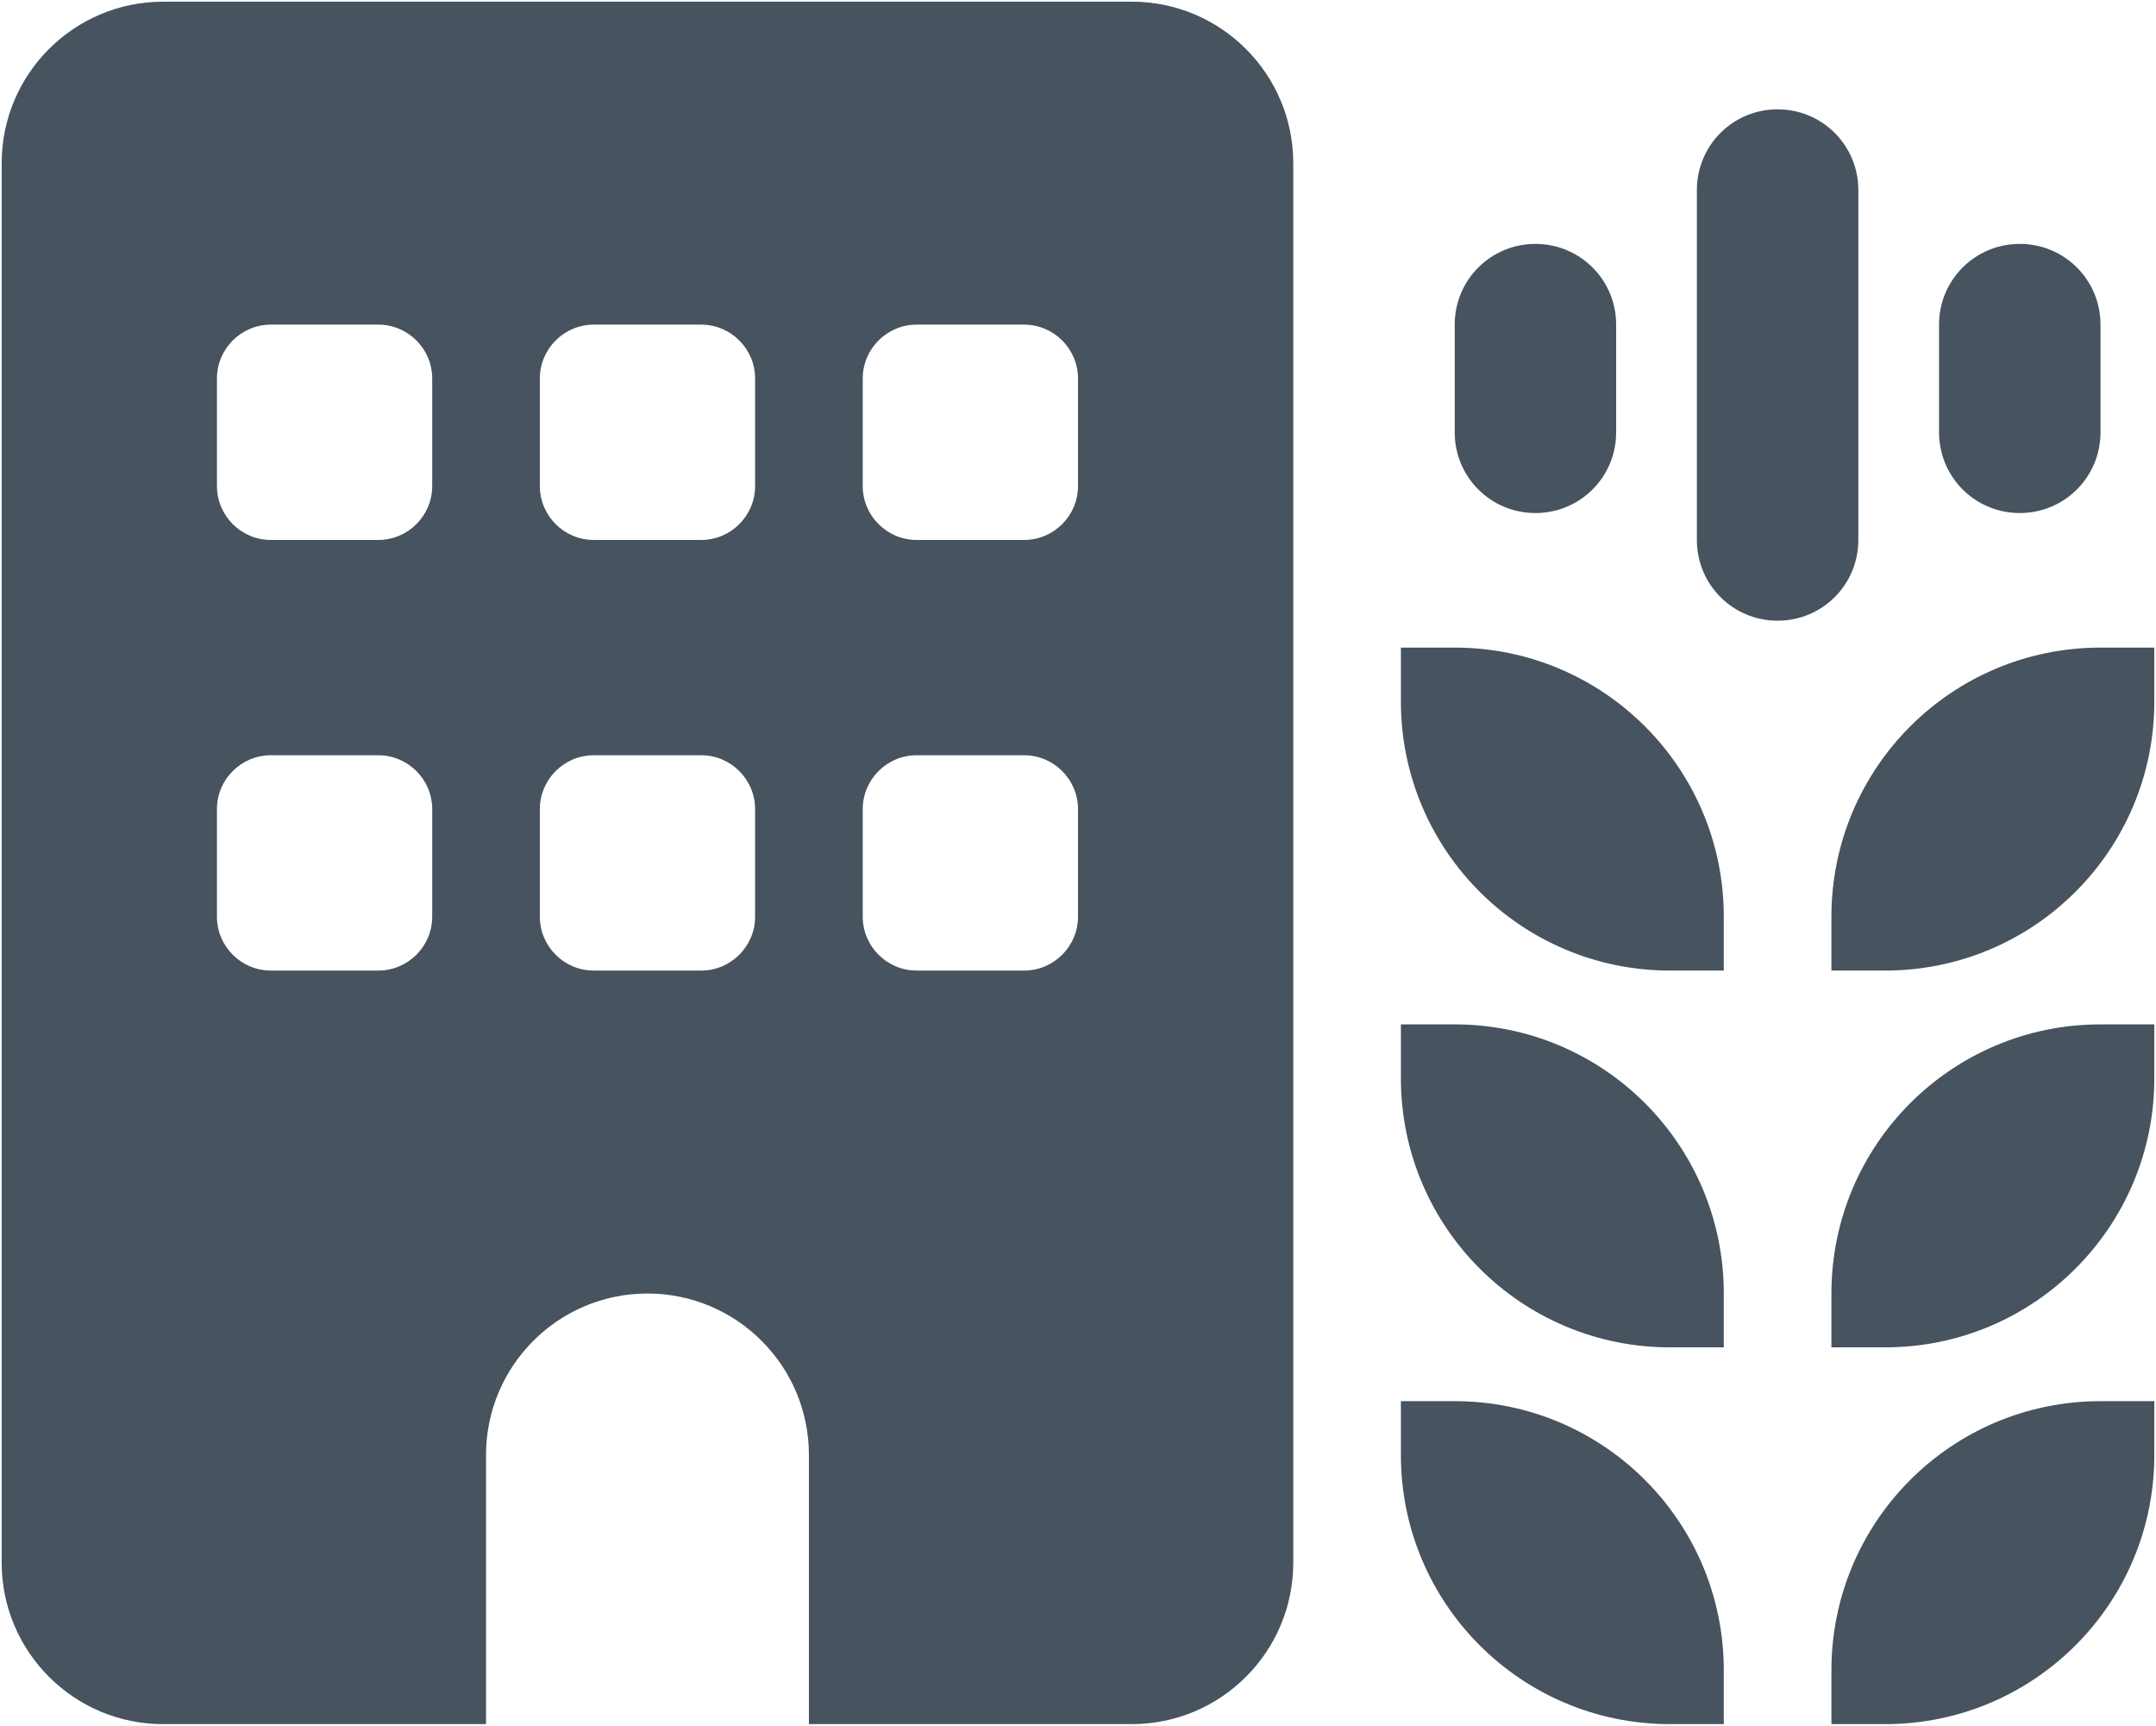 <svg width="641" height="513" viewBox="0 0 641 513" fill="none" xmlns="http://www.w3.org/2000/svg">
<g clip-path="url(#clip0_104_726)">
<path d="M0.5 48.5C0.5 22 22 0.5 48.5 0.5H336.5C363 0.5 384.5 22 384.5 48.5V464.5C384.5 491 363 512.5 336.5 512.5H240.5V432.5C240.5 406 219 384.5 192.5 384.5C166 384.5 144.5 406 144.5 432.5V512.5H48.5C22 512.5 0.5 491 0.5 464.5V48.5ZM80.5 224.5C71.7 224.5 64.5 231.7 64.5 240.5V272.5C64.5 281.3 71.7 288.5 80.5 288.5H112.5C121.3 288.5 128.5 281.3 128.5 272.5V240.5C128.5 231.7 121.3 224.5 112.5 224.5H80.5ZM160.5 240.5V272.5C160.5 281.3 167.7 288.5 176.5 288.5H208.5C217.3 288.5 224.5 281.3 224.5 272.5V240.5C224.5 231.7 217.3 224.5 208.5 224.5H176.5C167.7 224.5 160.5 231.7 160.5 240.5ZM272.5 224.5C263.7 224.5 256.5 231.7 256.5 240.5V272.5C256.5 281.3 263.7 288.5 272.5 288.5H304.5C313.3 288.5 320.5 281.3 320.5 272.5V240.5C320.5 231.7 313.3 224.5 304.5 224.5H272.5ZM64.5 112.5V144.5C64.5 153.3 71.7 160.5 80.5 160.5H112.5C121.3 160.5 128.5 153.3 128.5 144.5V112.5C128.5 103.7 121.3 96.5 112.5 96.5H80.5C71.7 96.5 64.5 103.7 64.5 112.5ZM176.5 96.5C167.7 96.5 160.5 103.7 160.5 112.5V144.5C160.5 153.3 167.7 160.5 176.5 160.5H208.5C217.3 160.5 224.5 153.3 224.5 144.5V112.5C224.5 103.7 217.3 96.5 208.5 96.5H176.5ZM256.5 112.5V144.5C256.5 153.3 263.7 160.5 272.5 160.5H304.5C313.3 160.5 320.5 153.3 320.5 144.5V112.5C320.5 103.7 313.3 96.5 304.5 96.5H272.5C263.7 96.5 256.5 103.7 256.5 112.5ZM640.5 192.5V208.5C640.5 252.7 604.7 288.5 560.5 288.5H544.5V272.5C544.5 228.3 580.3 192.5 624.5 192.5H640.5ZM640.5 320.5C640.5 364.7 604.7 400.5 560.5 400.5H544.5V384.5C544.5 340.3 580.3 304.5 624.5 304.5H640.5V320.5ZM640.5 432.5C640.5 476.7 604.7 512.5 560.5 512.5H544.5V496.5C544.5 452.3 580.3 416.5 624.5 416.5H640.5V432.5ZM512.5 496.5V512.5H496.5C452.3 512.5 416.5 476.7 416.5 432.5V416.5H432.5C476.7 416.5 512.5 452.3 512.5 496.5ZM512.5 400.5H496.5C452.3 400.5 416.5 364.7 416.5 320.5V304.5H432.5C476.7 304.5 512.5 340.3 512.5 384.5V400.5ZM512.5 272.5V288.5H496.5C452.3 288.5 416.5 252.7 416.5 208.5V192.5H432.5C476.7 192.5 512.5 228.3 512.5 272.5ZM528.5 32.5C541.8 32.5 552.5 43.2 552.5 56.5V160.5C552.5 173.8 541.8 184.5 528.5 184.5C515.2 184.5 504.5 173.8 504.5 160.5V56.5C504.5 43.2 515.2 32.5 528.5 32.5ZM624.5 96.5V128.5C624.5 141.8 613.8 152.5 600.5 152.5C587.2 152.5 576.5 141.8 576.5 128.5V96.5C576.5 83.2 587.2 72.5 600.5 72.5C613.8 72.5 624.5 83.2 624.5 96.5ZM456.5 72.5C469.8 72.5 480.5 83.2 480.5 96.5V128.5C480.5 141.8 469.8 152.5 456.5 152.5C443.2 152.5 432.5 141.8 432.5 128.5V96.5C432.5 83.2 443.2 72.5 456.5 72.5Z" fill="#47535F"/>
</g>
<defs>
<clipPath id="clip0_104_726">
<rect width="640" height="512" fill="white" transform="translate(0.5 0.5)"/>
</clipPath>
</defs>
</svg>
